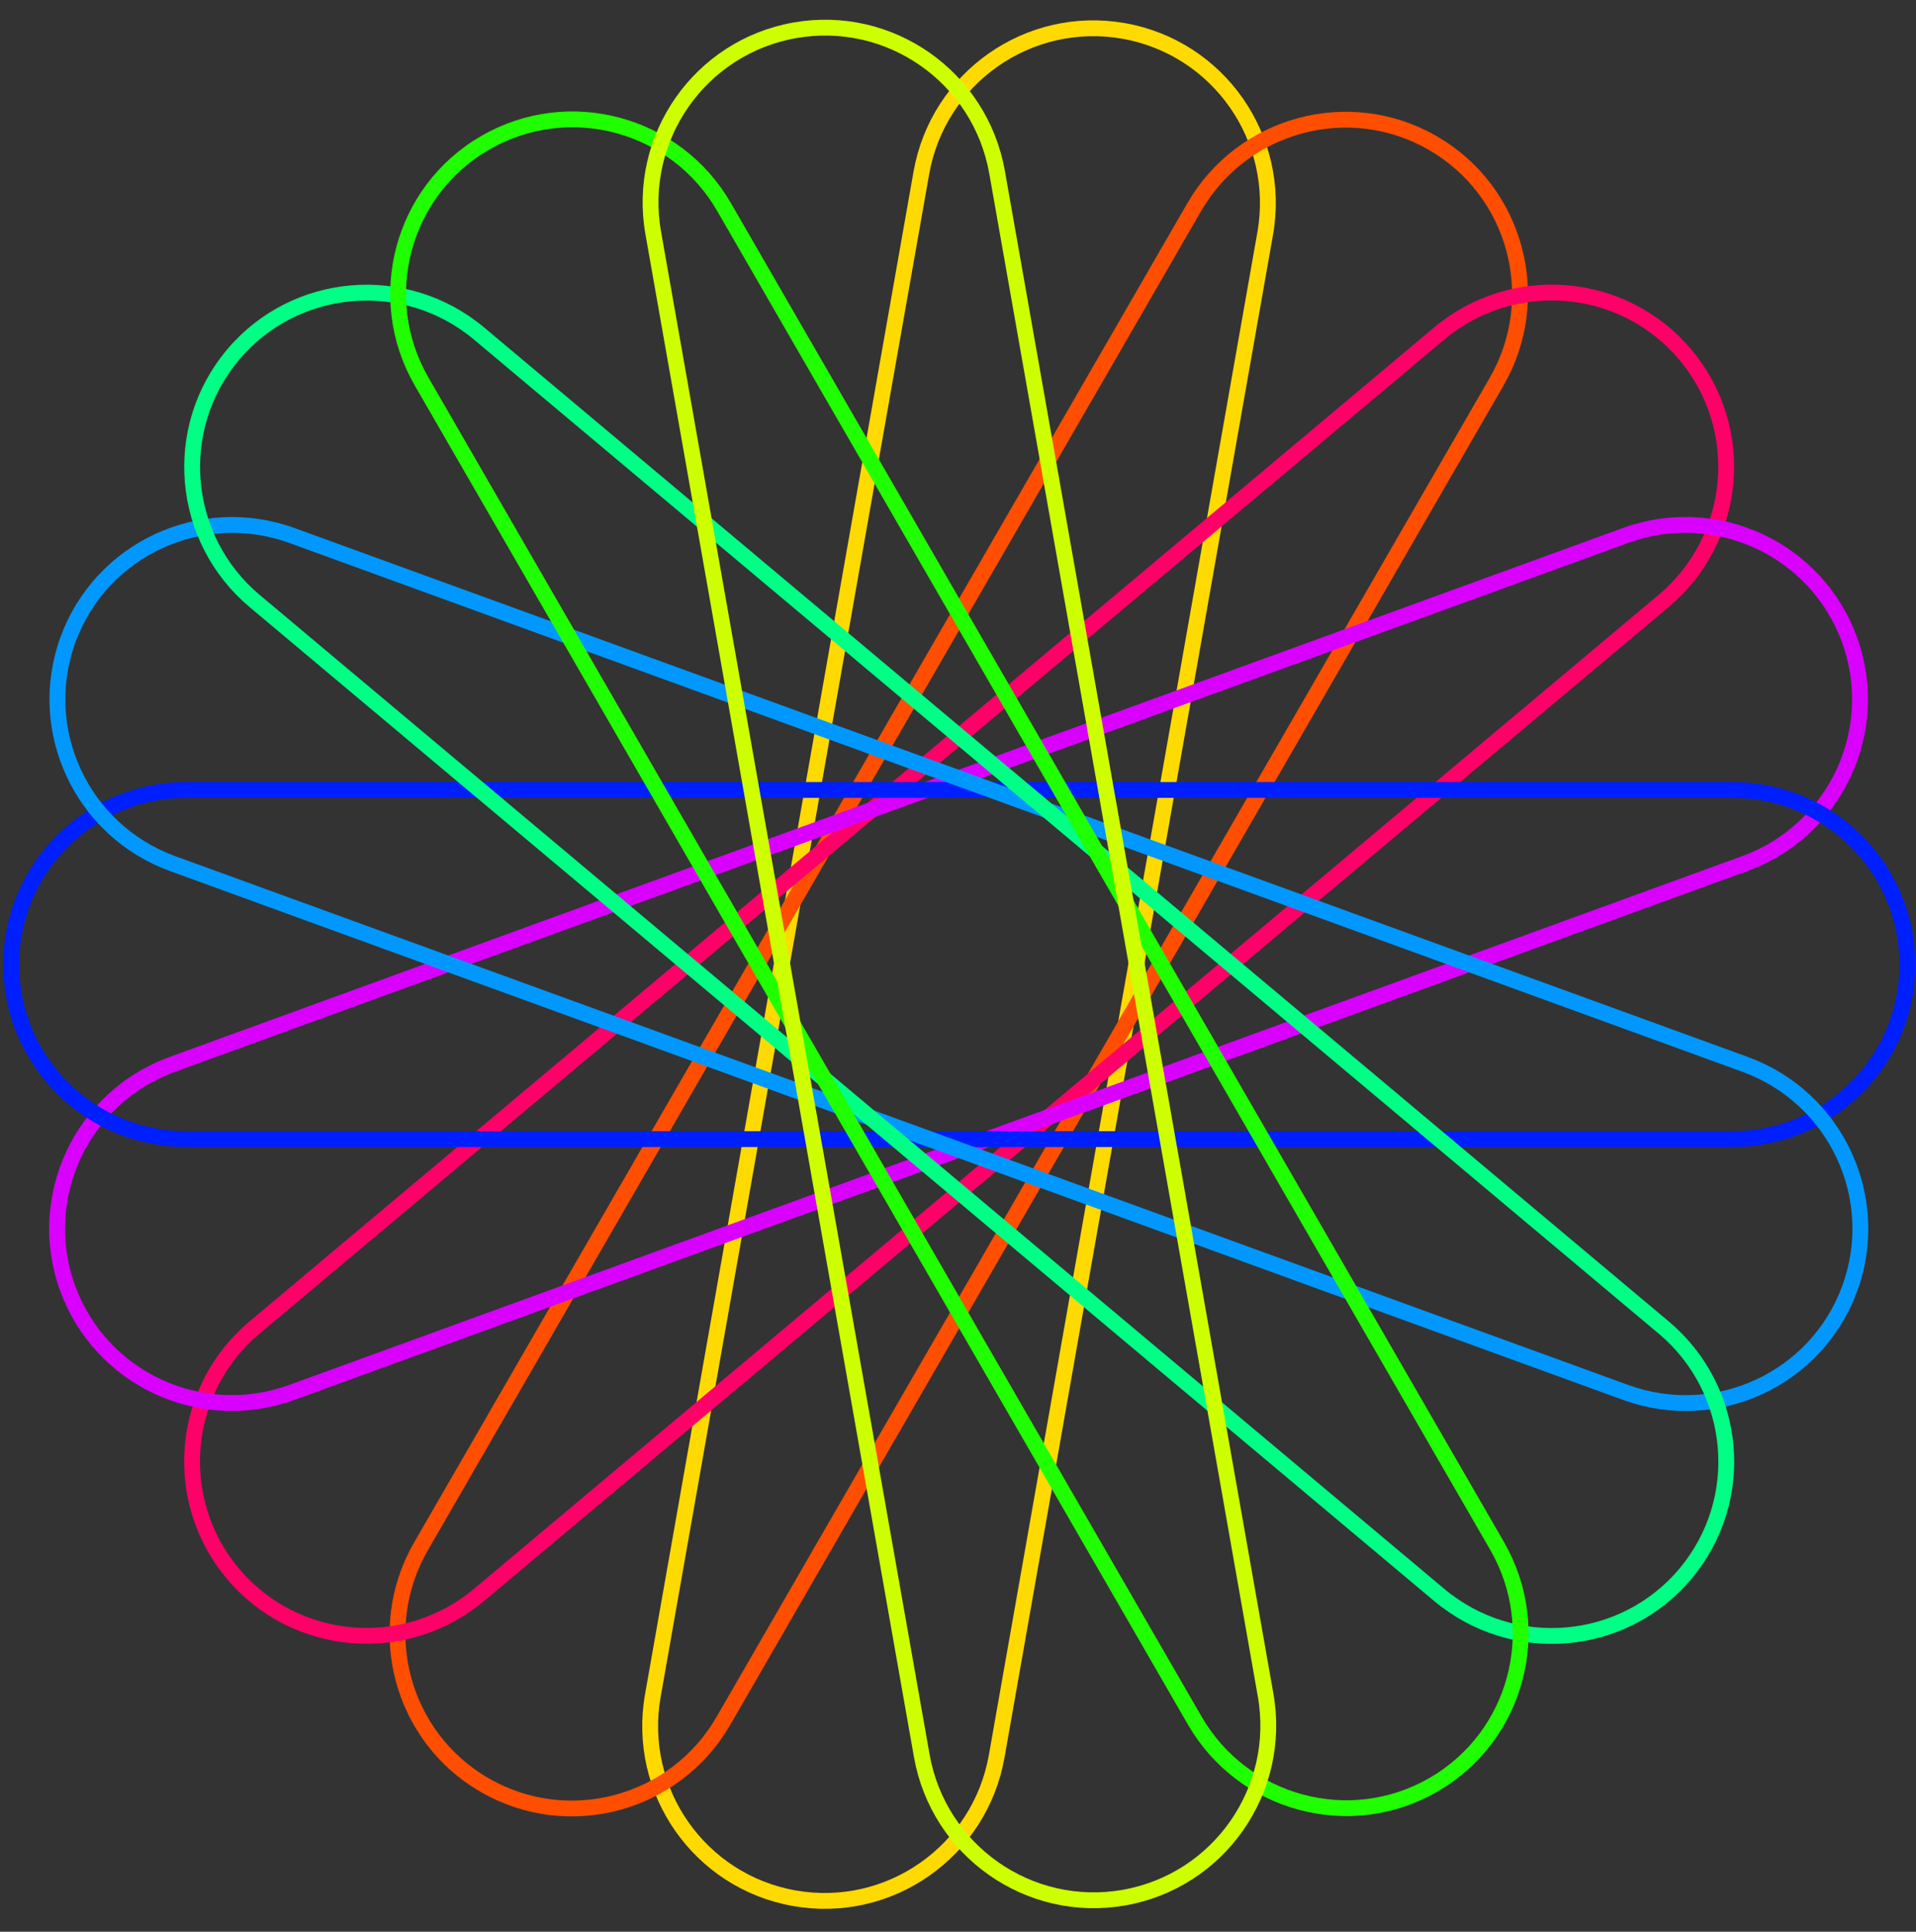 <svg width="242" height="244" viewBox="0 0 242 244" fill="none" xmlns="http://www.w3.org/2000/svg">
<rect x="0" y="0" width="242" height="244" fill="#333333" stroke="none"/>
<path d="M159.8 29.501C161.92 17.481 153.916 6.023 141.923 3.908C129.93 1.793 118.49 9.823 116.37 21.843L82.457 214.176C80.337 226.196 88.341 237.655 100.334 239.77C112.327 241.884 123.767 233.854 125.887 221.834L159.8 29.501Z" stroke="#FFDA00" stroke-width="2" stroke-miterlimit="10"/>
<path d="M189.017 48.233C195.12 37.663 191.518 24.158 180.971 18.069C170.425 11.98 156.928 15.613 150.825 26.183L53.175 195.318C47.073 205.888 50.675 219.393 61.221 225.482C71.768 231.571 85.264 227.938 91.367 217.368L189.017 48.233Z" stroke="#FF4E00" stroke-width="2" stroke-miterlimit="10"/>
<path d="M210.12 75.911C219.47 68.066 220.704 54.143 212.877 44.814C205.049 35.485 191.123 34.283 181.774 42.129L32.165 167.665C22.815 175.51 21.581 189.433 29.409 198.762C37.237 208.091 51.162 209.293 60.512 201.447L210.12 75.911Z" stroke="#FF0068" stroke-width="2" stroke-miterlimit="10"/>
<path d="M220.373 109.081C231.842 104.907 237.763 92.246 233.598 80.802C229.433 69.359 216.759 63.466 205.289 67.641L21.767 134.437C10.298 138.612 4.377 151.273 8.542 162.716C12.707 174.16 25.381 180.052 36.851 175.878L220.373 109.081Z" stroke="#D900FF" stroke-width="2" stroke-miterlimit="10"/>
<path d="M218.811 143.881C231.016 143.881 240.911 134.009 240.911 121.831C240.911 109.653 231.016 99.781 218.811 99.781L23.511 99.781C11.305 99.781 1.411 109.653 1.411 121.831C1.411 134.009 11.305 143.881 23.511 143.881H218.811Z" stroke="#001FFF" stroke-width="2" stroke-miterlimit="10"/>
<path d="M205.331 175.885C216.8 180.059 229.475 174.167 233.64 162.723C237.805 151.28 231.883 138.619 220.414 134.444L36.892 67.648C25.423 63.473 12.748 69.366 8.583 80.809C4.418 92.253 10.339 104.914 21.809 109.088L205.331 175.885Z" stroke="#0098FF" stroke-width="2" stroke-miterlimit="10"/>
<path d="M181.783 201.461C191.133 209.306 205.058 208.104 212.886 198.775C220.714 189.446 219.48 175.524 210.13 167.678L60.522 42.142C51.172 34.296 37.246 35.499 29.418 44.827C21.591 54.156 22.825 68.079 32.175 75.924L181.783 201.461Z" stroke="#00FF85" stroke-width="2" stroke-miterlimit="10"/>
<path d="M150.904 217.329C157.007 227.899 170.504 231.532 181.05 225.443C191.596 219.354 195.199 205.849 189.096 195.279L91.446 26.144C85.343 15.574 71.846 11.941 61.3 18.03C50.754 24.119 47.151 37.624 53.254 48.194L150.904 217.329Z" stroke="#20FF00" stroke-width="2" stroke-miterlimit="10"/>
<path d="M116.421 221.755C118.54 233.775 129.981 241.805 141.973 239.69C153.966 237.576 161.97 226.117 159.851 214.097L125.937 21.764C123.818 9.744 112.378 1.714 100.385 3.829C88.392 5.943 80.388 17.402 82.507 29.422L116.421 221.755Z" stroke="#CEFF00" stroke-width="2" stroke-miterlimit="10"/>
</svg>
